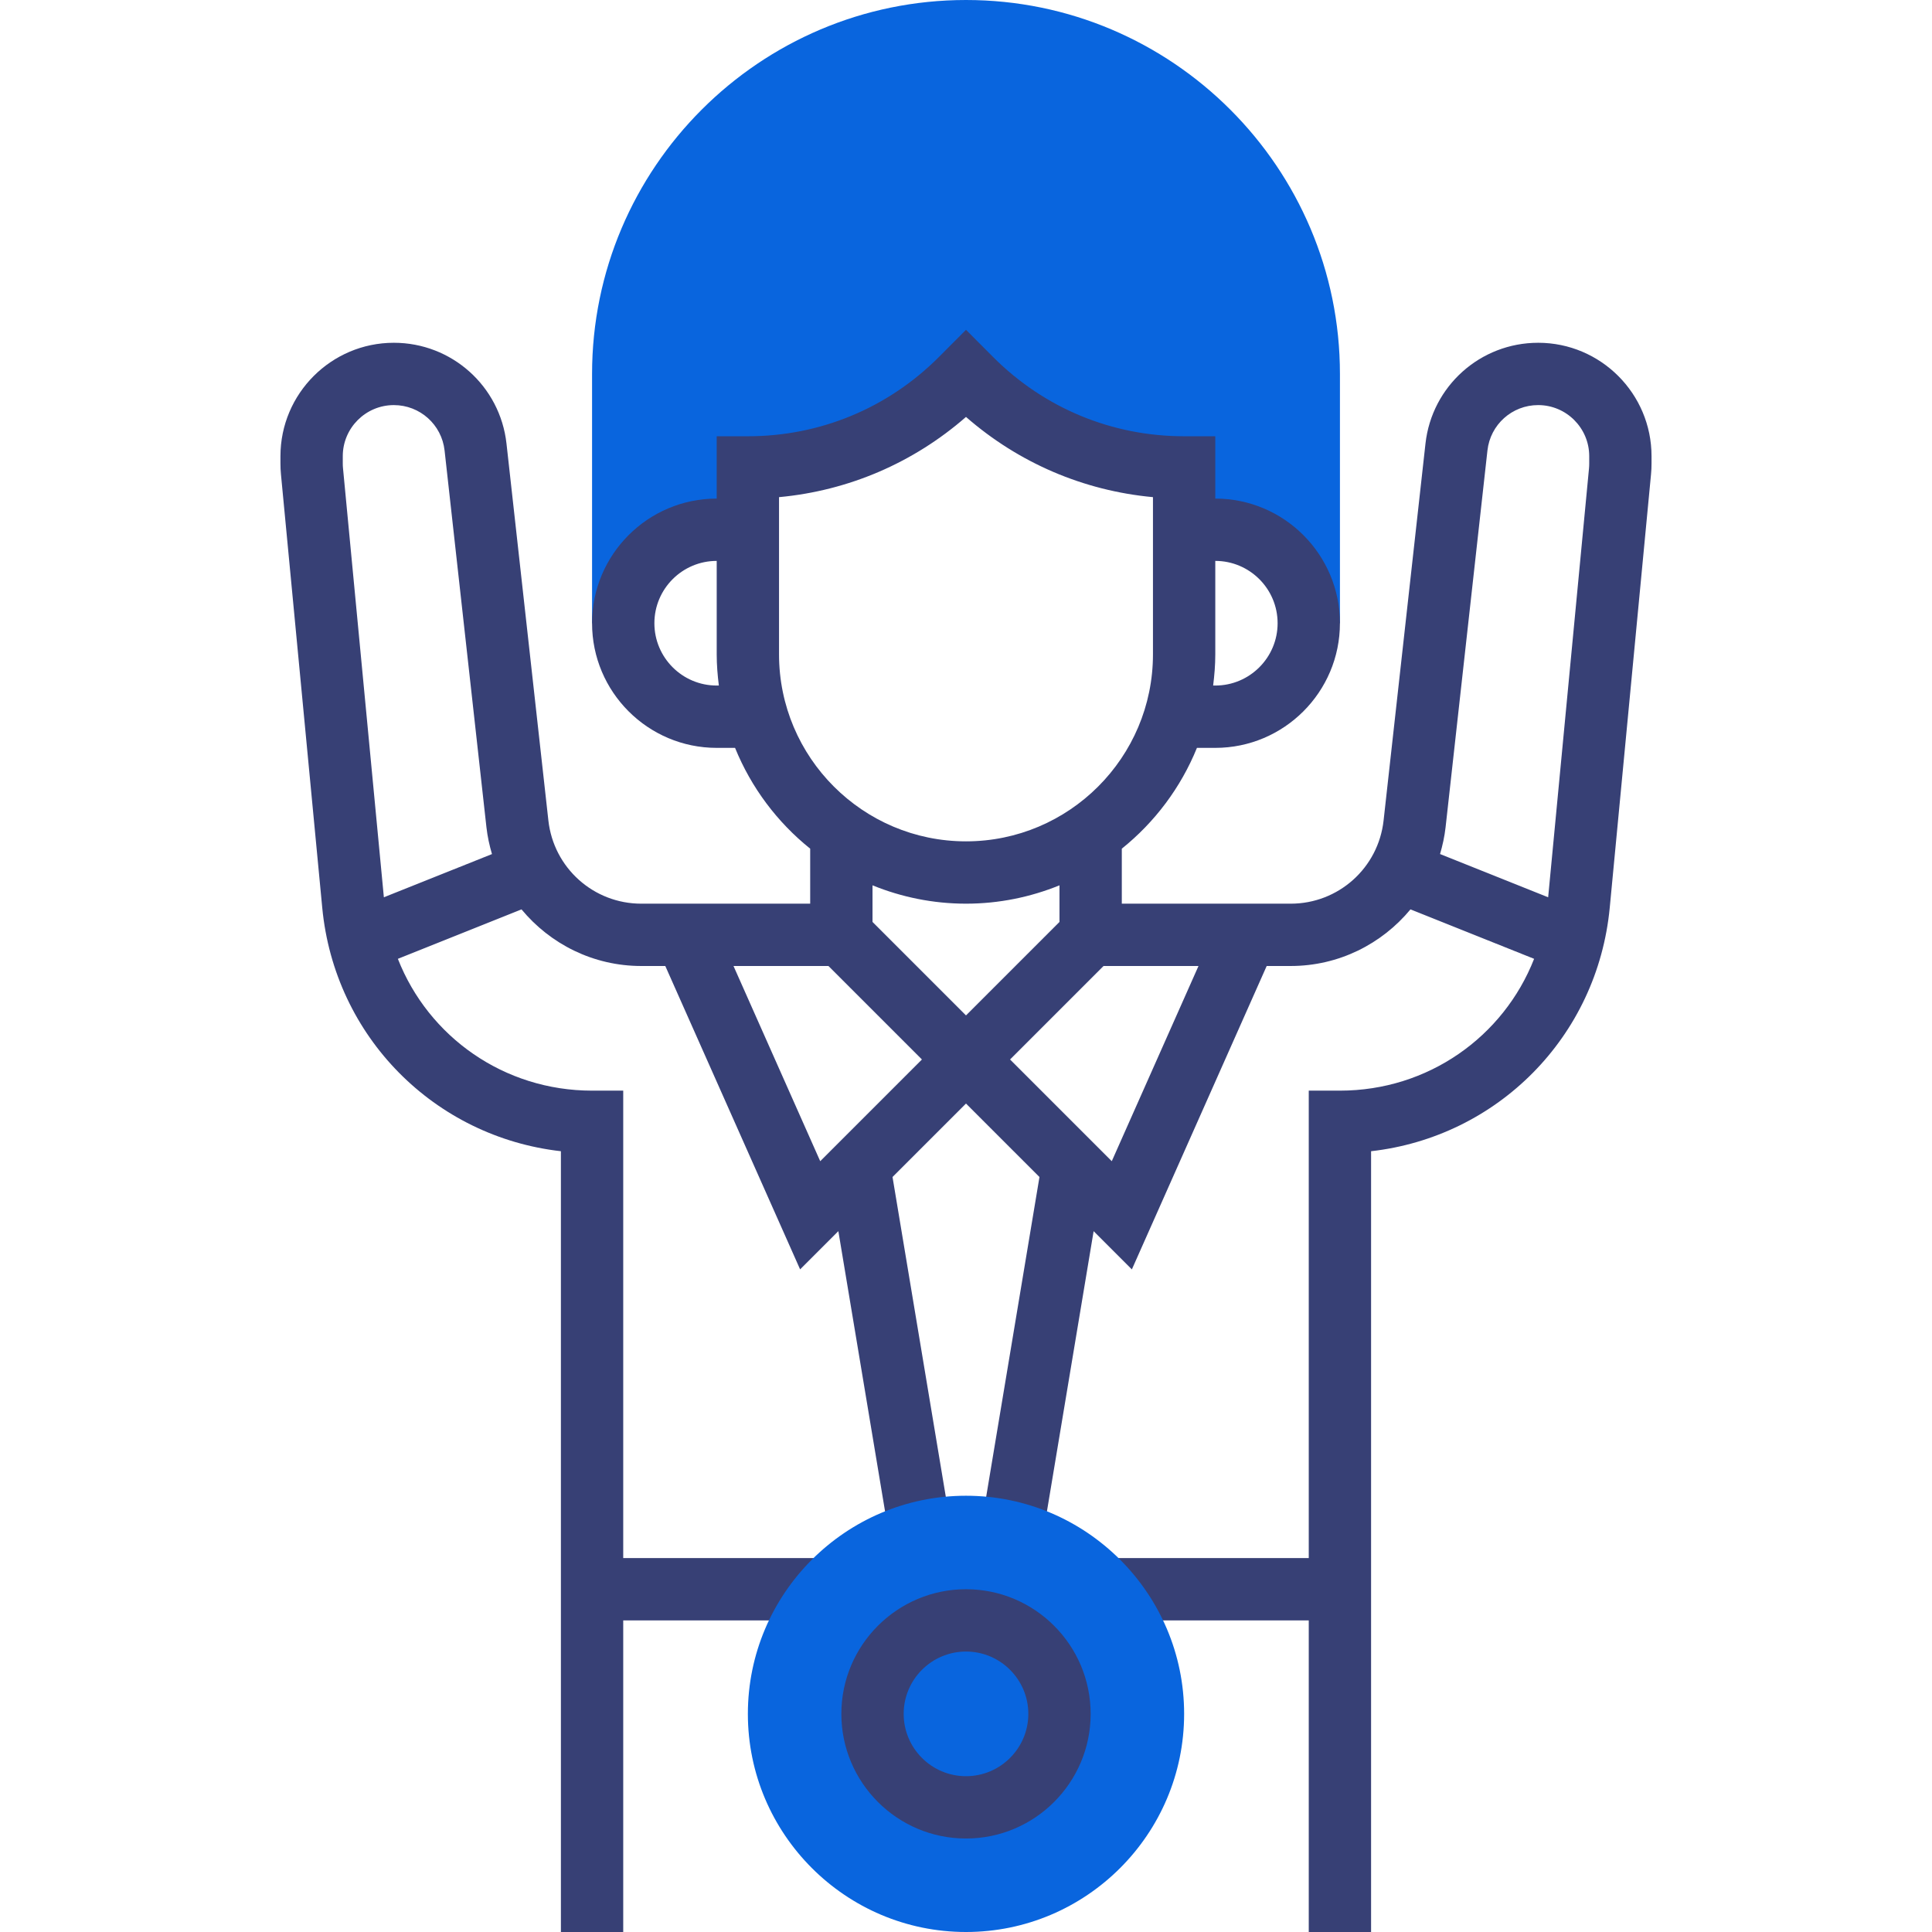 <?xml version="1.0" encoding="UTF-8"?> <svg xmlns="http://www.w3.org/2000/svg" height="512px" viewBox="-72 0 496 496" width="512px" class=""> <g> <path d="m176 0c-52.938 0-96 43.062-96 96v64h8c0-13.258 10.742-24 24-24h8v-16c20.488 0 40.137-8.137 54.625-22.625l1.375-1.375 1.375 1.375c14.488 14.488 34.137 22.625 54.625 22.625v16h8c13.258 0 24 10.742 24 24h8v-64c0-52.938-43.062-96-96-96zm0 0" fill="#f0bc5e" data-original="#F0BC5E" class="" style="fill:#0965DE" data-old_color="#0965de"></path> <path d="m322.887 88c-14.848 0-27.285 11.137-28.926 25.887l-10.754 96.762c-1.352 12.176-11.598 21.352-23.848 21.352h-43.359v-14.121c8.457-6.789 15.145-15.68 19.289-25.879h4.711c17.648 0 32-14.352 32-32s-14.352-32-32-32v-16h-8c-18.496 0-35.887-7.199-48.969-20.273l-7.031-7.055-7.023 7.047c-13.09 13.082-30.48 20.281-48.977 20.281h-8v16c-17.648 0-32 14.352-32 32s14.352 32 32 32h4.711c4.145 10.199 10.832 19.09 19.289 25.879v14.121h-43.359c-12.25 0-22.496-9.176-23.855-21.352l-10.754-96.762c-1.633-14.75-14.07-25.887-28.918-25.887-16.059 0-29.113 13.055-29.113 29.113v1.887c0 .91.039 1.832.129 2.762l10.598 111.246c3.16 33.215 28.883 58.879 61.273 62.543v200.449h16v-80h51.176v-16h-51.176v-120h-8c-22.602 0-41.992-13.801-49.855-33.84l31.742-12.695c7.371 8.895 18.426 14.535 30.754 14.535h6.16l34.613 77.887 9.816-9.816 13.121 78.723 15.785-2.625-15-90 18.863-18.855 18.863 18.863-15 90 15.785 2.625 13.121-78.723 9.816 9.816 34.613-77.895h6.16c12.328 0 23.383-5.641 30.754-14.535l31.742 12.695c-7.863 20.039-27.254 33.84-49.855 33.84h-8v120h-52.297v16h52.297v80h16v-200.449c32.391-3.664 58.113-29.328 61.273-62.543l10.598-111.254c.09-.922.129-1.844.129-2.754v-1.887c0-16.059-13.055-29.113-29.113-29.113zm-296.336 142.359-10.488-110.113c-.047-.414-.062-.832-.062-1.246v-1.887c0-7.234 5.879-13.113 13.113-13.113 6.688 0 12.285 5.008 13.023 11.656l10.75 96.758c.266 2.363.77 4.641 1.418 6.852zm229.449-70.359c0 8.824-7.176 16-16 16h-.551c.328-2.625.551-5.289.551-8v-24c8.824 0 16 7.176 16 16zm-144 16c-8.824 0-16-7.176-16-16s7.176-16 16-16v24c0 2.711.223 5.375.551 8zm16-8v-40.367c17.816-1.648 34.48-8.793 48-20.594 13.52 11.809 30.184 18.945 48 20.594v40.367c0 26.473-21.527 48-48 48s-48-21.527-48-48zm48 64c8.488 0 16.586-1.695 24-4.711v9.398l-24 24-24-24v-9.398c7.414 3.016 15.512 4.711 24 4.711zm-37.426 66.113-22.262-50.113h24.375l24 24zm74.852 0-26.113-26.113 24-24h24.375zm122.574-179.113c0 .414-.016.832-.055 1.238l-10.488 110.121-27.754-11.102c.648-2.211 1.152-4.488 1.418-6.852l10.75-96.758c.738-6.641 6.328-11.648 13.016-11.648 7.234 0 13.113 5.879 13.113 13.113zm0 0" data-original="#000000" class="active-path" style="fill:#374075" data-old_color="#000000"></path> <path d="m176 496c-30.871 0-56-25.129-56-56s25.129-56 56-56 56 25.129 56 56-25.129 56-56 56zm0 0" fill="#f0bc5e" data-original="#F0BC5E" class="" style="fill:#0965DE" data-old_color="#0965de"></path> <path d="m176 472c-17.648 0-32-14.352-32-32s14.352-32 32-32 32 14.352 32 32-14.352 32-32 32zm0-48c-8.824 0-16 7.176-16 16s7.176 16 16 16 16-7.176 16-16-7.176-16-16-16zm0 0" data-original="#000000" class="active-path" style="fill:#374075" data-old_color="#000000"></path> </g> </svg> 